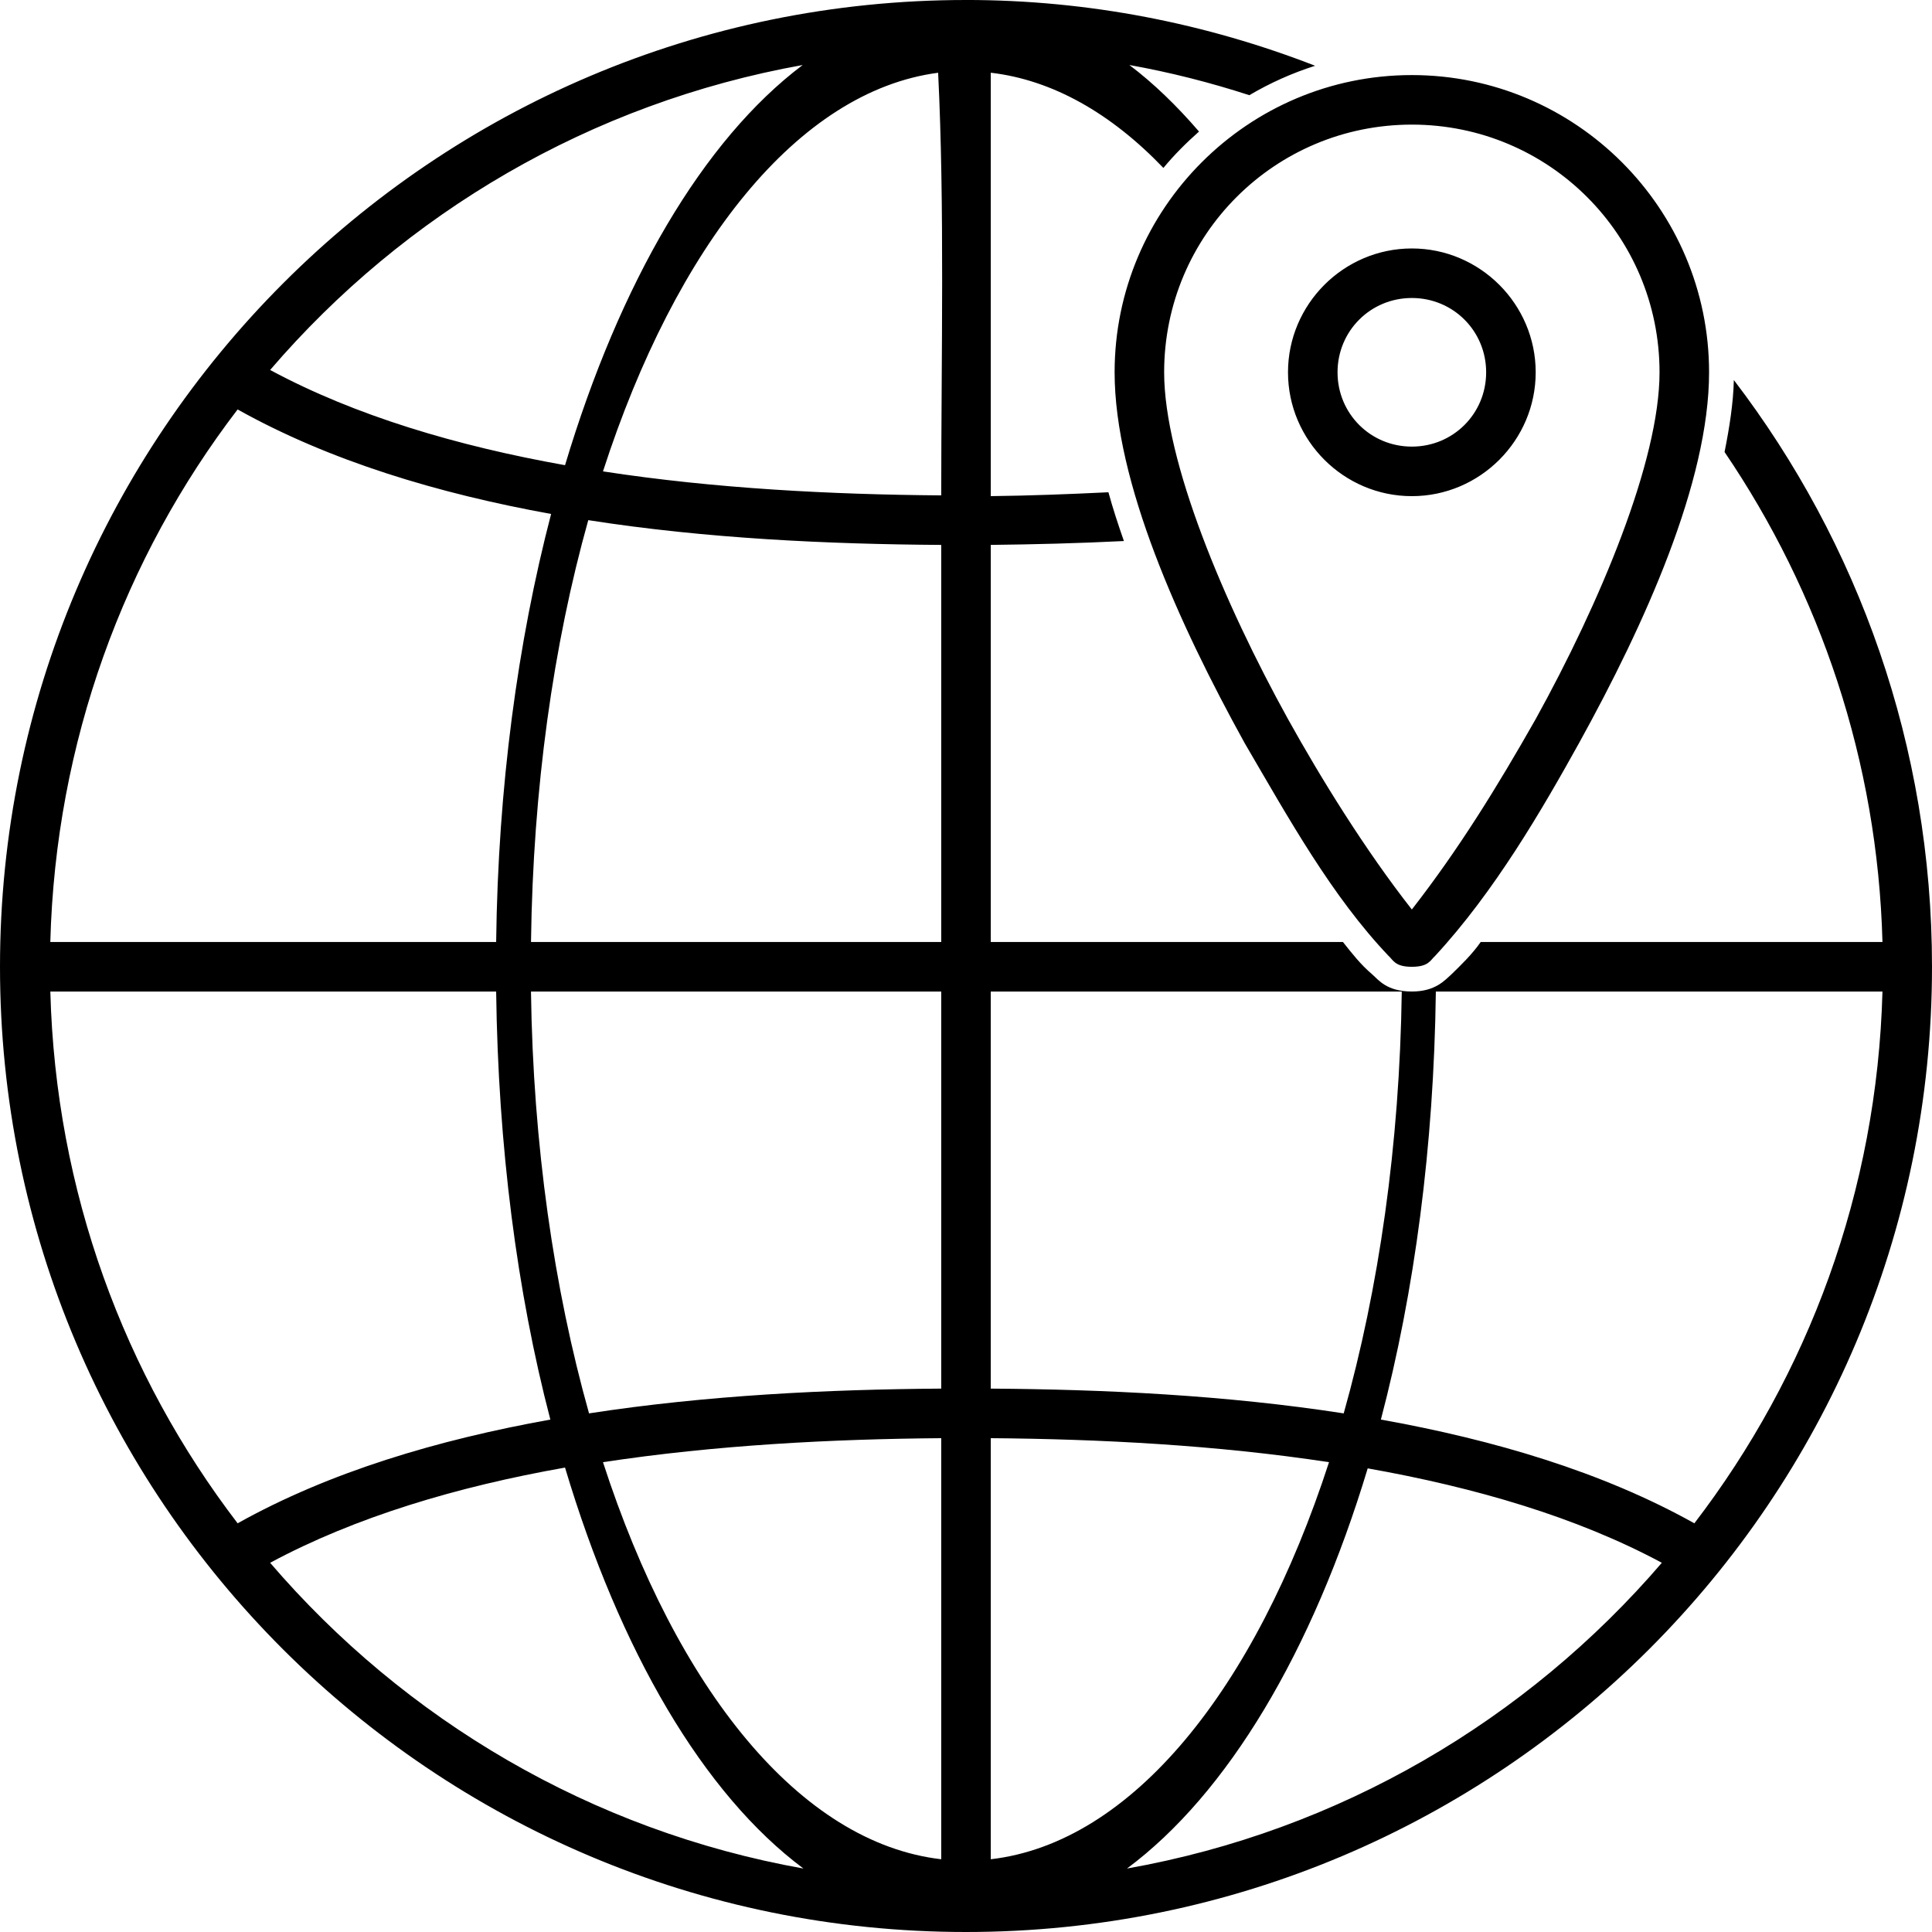<?xml version="1.0" encoding="UTF-8" standalone="no"?>
<svg
   xmlns:dc="http://purl.org/dc/elements/1.1/"
   xmlns:cc="http://creativecommons.org/ns#"
   xmlns:rdf="http://www.w3.org/1999/02/22-rdf-syntax-ns#"
   xmlns:svg="http://www.w3.org/2000/svg"
   xmlns="http://www.w3.org/2000/svg"
   height="78"
   width="78"
   id="svg10"
   viewBox="0 0 78 78"
   y="0px"
   x="0px"
   version="1.1">
  <defs
     id="defs14" />
  <g
     id="g4"
     transform="translate(-11,-963.362)">
    <path
       id="path2"
       overflow="visible"
       display="inline"
       visibility="visible"
       marker="none"
       d="m 50,963.362 c -21.53,0 -39,17.502 -39,39.031 0,21.53 17.47,38.969 39,38.969 21.53,0 39,-17.439 39,-38.969 0,-8.899 -2.977,-17.116 -8,-23.688 -0.022,0.937 -0.178,1.917 -0.375,2.906 3.848,5.665 6.18,12.463 6.375,19.781 H 70.781 c -0.344,0.495 -0.797,0.932 -1.188,1.312 -0.247,0.215 -0.633,0.691 -1.594,0.688 -1.016,0 -1.347,-0.472 -1.594,-0.688 -0.477,-0.403 -0.827,-0.859 -1.188,-1.312 H 51 v -16.031 c 1.752,-0.02 3.542,-0.064 5.375,-0.156 -0.231,-0.662 -0.446,-1.314 -0.625,-1.969 -1.612,0.078 -3.197,0.139 -4.75,0.156 v -17.094 c 2.495,0.29 4.863,1.645 6.969,3.844 0.433,-0.524 0.929,-1.018 1.438,-1.469 -0.893,-1.037 -1.837,-1.953 -2.812,-2.687 1.66,0.298 3.269,0.708 4.844,1.219 0.832,-0.491 1.72,-0.89 2.656,-1.188 -4.373,-1.7 -9.122,-2.656 -14.094,-2.656 z m -6.594,2.625 c -4.025,3.032 -7.383,8.784 -9.594,16.156 -4.352,-0.776 -8.466,-1.992 -11.906,-3.844 5.428,-6.327 12.946,-10.778 21.5,-12.312 z m 5.469,0.312 c 0.265,5.366 0.125,11.456 0.125,17.063 -4.396,-0.034 -9.111,-0.27 -13.656,-0.969 2.952,-9.121 7.881,-15.352 13.531,-16.094 z m 19.125,0.094 c -6.616,0 -12,5.385 -12,12 0,4.417 2.59,10.155 5.25,14.969 1.783,3.053 3.521,6.185 5.812,8.594 0.187,0.164 0.25,0.438 0.938,0.438 0.688,0 0.75,-0.274 0.938,-0.438 2.396,-2.586 4.332,-5.926 5.812,-8.594 2.66,-4.814 5.25,-10.552 5.25,-14.969 0,-6.615 -5.384,-12 -12,-12 z m 0,2 c 5.535,0 10,4.465 10,10 0,3.583 -2.41,9.314 -5,14 -1.563,2.755 -3.116,5.269 -5,7.688 -1.89,-2.41 -3.675,-5.303 -5,-7.688 -2.59,-4.686 -5,-10.417 -5,-14 0,-5.535 4.465,-10 10,-10 z m 0,5 c -2.75,0 -5,2.25 -5,5 0,2.75 2.25,5 5,5 2.75,0 5,-2.25 5,-5 0,-2.75 -2.25,-5 -5,-5 z m 0,2 c 1.669,0 3,1.331 3,3 0,1.669 -1.331,3 -3,3 -1.669,0 -3,-1.331 -3,-3 0,-1.669 1.331,-3 3,-3 z m -47.406,4.5 c 3.718,2.079 8.095,3.395 12.656,4.219 -1.348,5.162 -2.143,11.034 -2.219,17.281 h -18 c 0.214,-8.072 2.982,-15.517 7.562,-21.5 z m 14.156,4.469 c 4.783,0.747 9.694,0.969 14.25,1 v 16.031 H 32.438 c 0.08,-6.2 0.899,-11.992 2.312,-17.031 z m -21.719,19.031 h 18 c 0.079,6.249 0.84,12.121 2.188,17.281 -4.549,0.817 -8.916,2.115 -12.625,4.188 -4.58,-5.983 -7.348,-13.397 -7.562,-21.469 z m 19.406,0 H 49 v 16.031 c -4.547,0.032 -9.445,0.264 -14.219,1 -1.415,-5.034 -2.259,-10.836 -2.344,-17.031 z m 18.562,0 h 16.594 c -0.085,6.194 -0.927,11.998 -2.344,17.031 -4.783,-0.74 -9.694,-0.969 -14.25,-1 z m 17.969,0 H 87 c -0.215,8.072 -3.008,15.486 -7.594,21.469 -3.717,-2.077 -8.096,-3.371 -12.656,-4.188 1.359,-5.16 2.139,-11.032 2.219,-17.281 z M 49,1021.425 v 17 c -5.698,-0.661 -10.681,-6.857 -13.656,-16.031 4.546,-0.692 9.26,-0.934 13.656,-0.969 z m 2,0 c 4.396,0.035 9.111,0.277 13.656,0.969 -2.978,9.174 -7.959,15.37 -13.656,16.031 z m -17.188,1.188 c 2.215,7.407 5.579,13.172 9.625,16.187 -8.568,-1.528 -16.097,-6.008 -21.531,-12.344 3.441,-1.85 7.553,-3.075 11.906,-3.844 z m 32.406,0.031 c 4.34,0.769 8.443,1.967 11.875,3.812 -5.45,6.347 -13.005,10.823 -21.594,12.344 4.057,-3.014 7.486,-8.754 9.719,-16.156 z"
       style="color:#000000;text-indent:0;text-transform:none;direction:ltr;baseline-shift:baseline;display:inline;overflow:visible;visibility:visible;fill:#000000;fill-opacity:1;stroke:none;enable-background:accumulate" />
  </g>
</svg>
